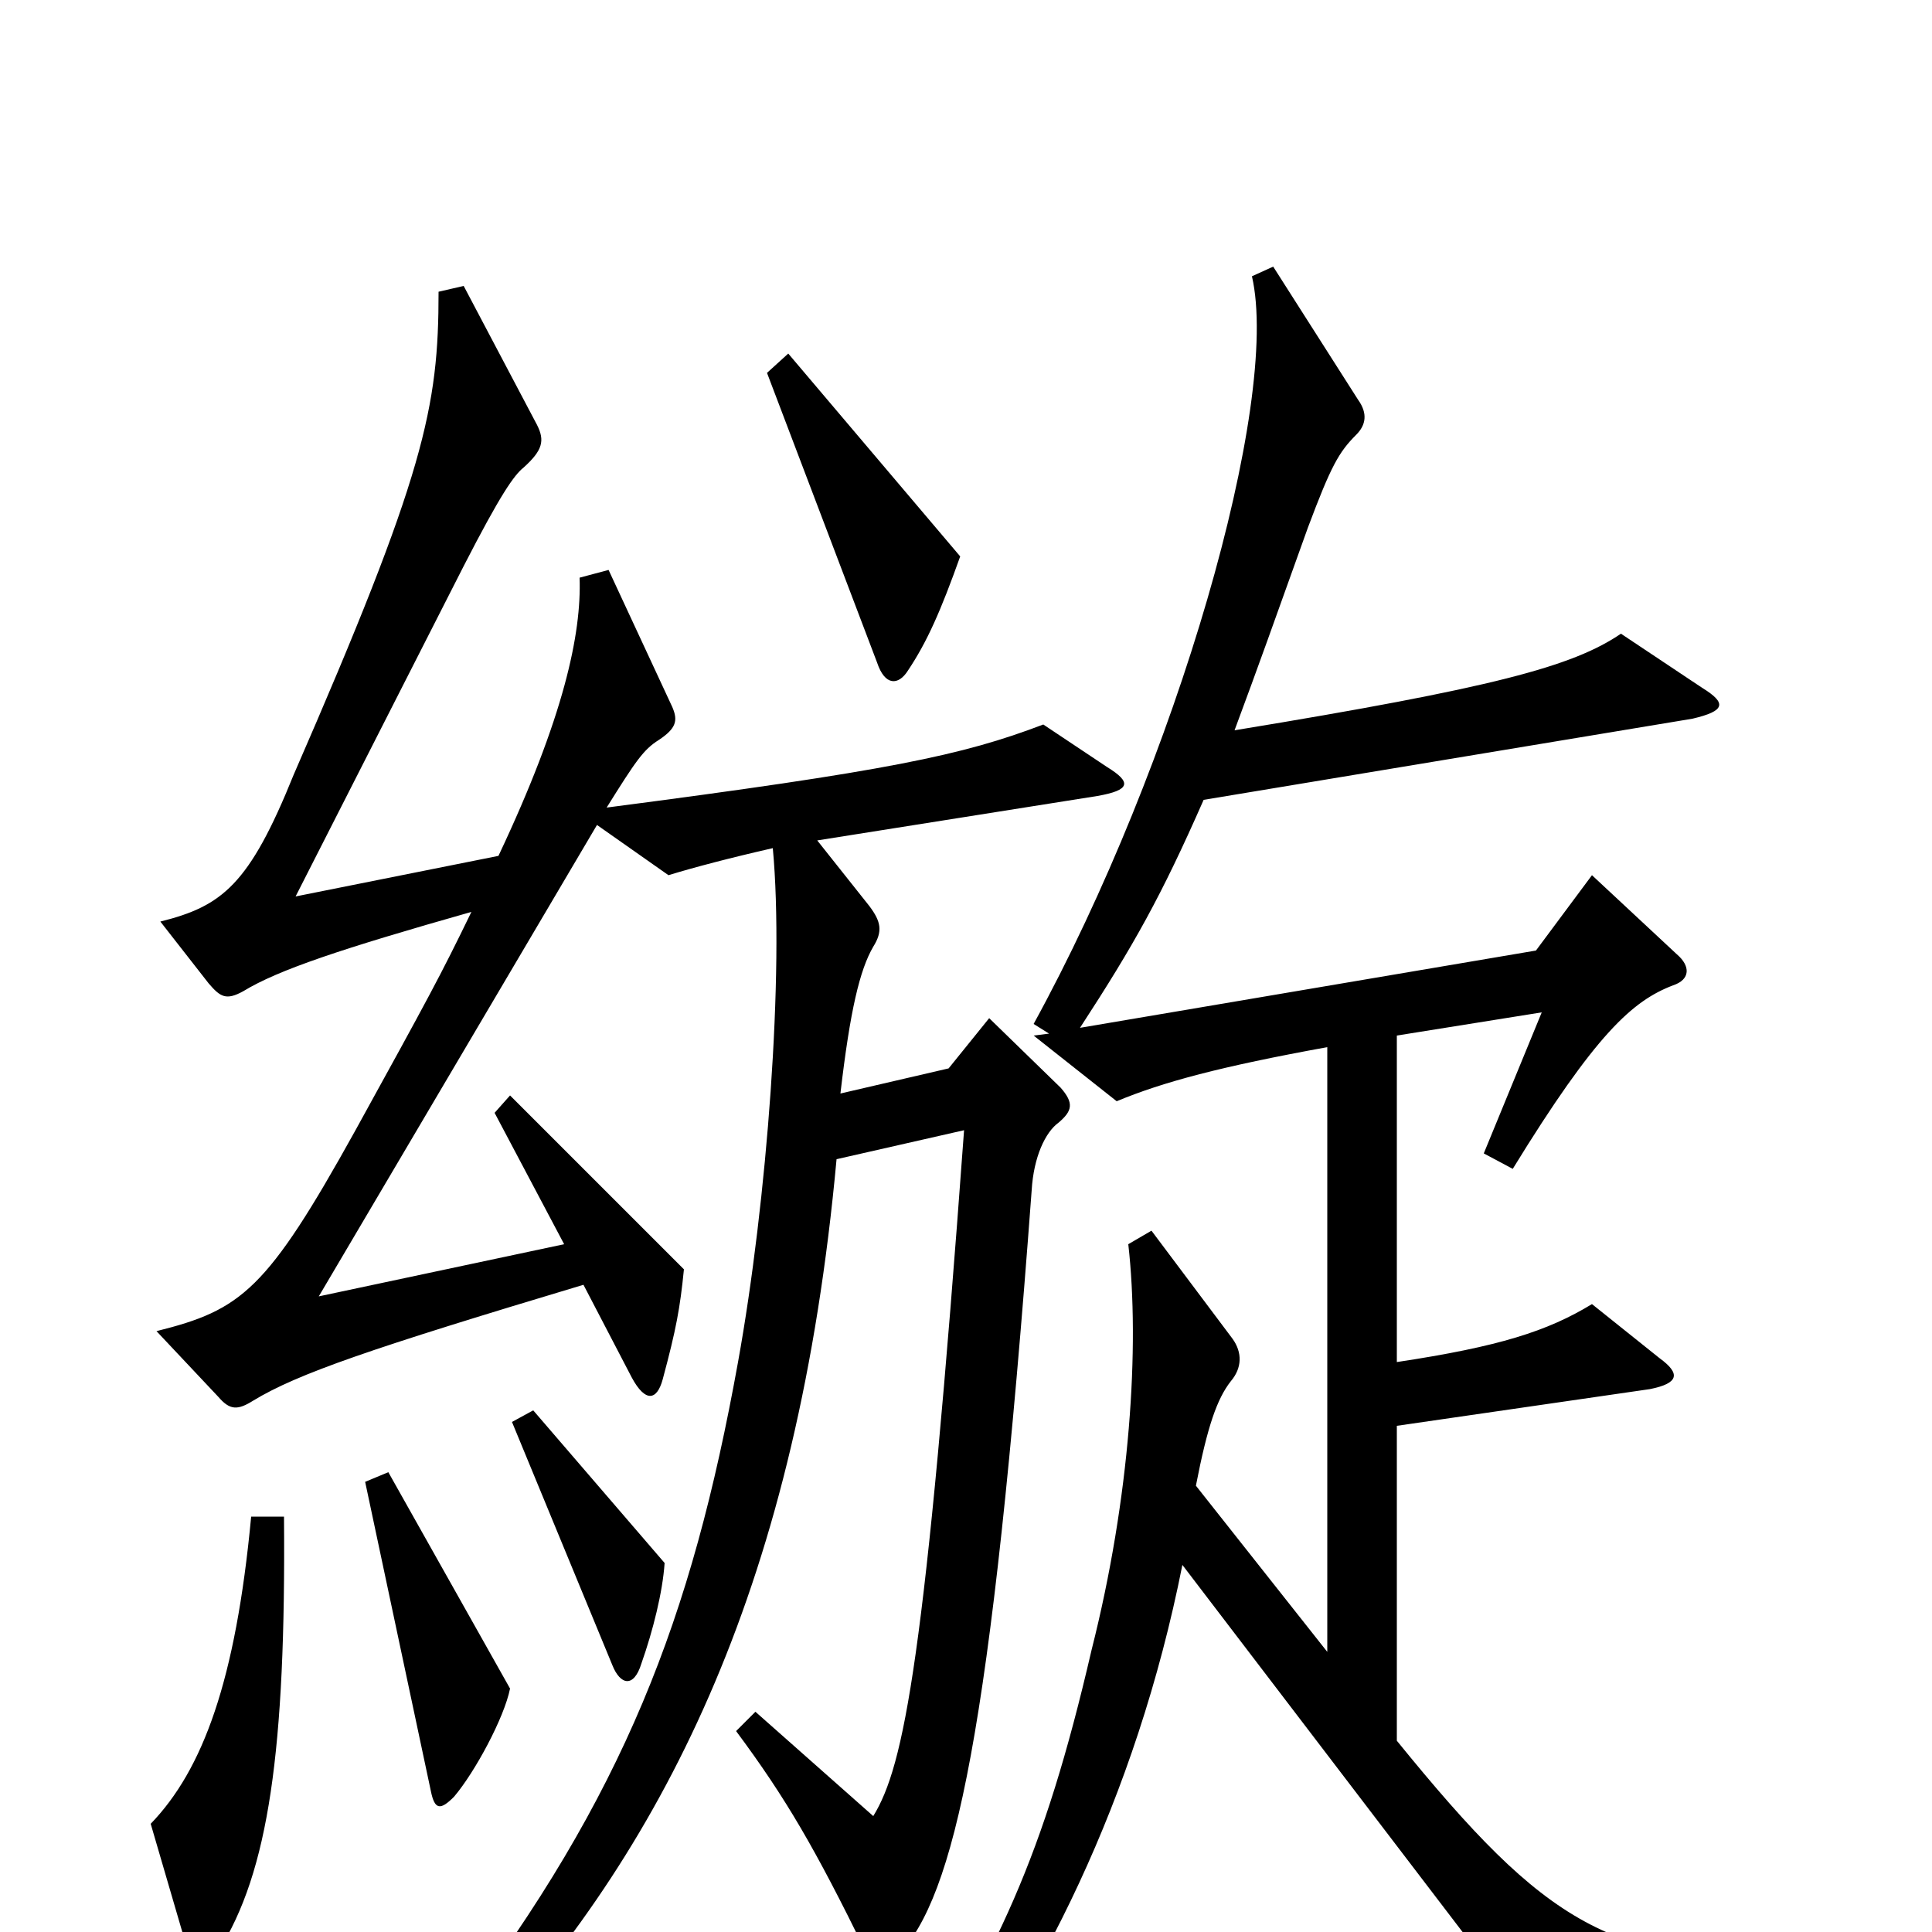 <svg xmlns="http://www.w3.org/2000/svg" viewBox="0 -1000 1000 1000">
	<path fill="#000000" d="M497 -712L408 -817L397 -807L454 -657C458 -645 465 -645 470 -653C480 -668 487 -684 497 -712ZM573 -603L540 -625C498 -609 460 -601 314 -582C329 -606 333 -612 341 -617C350 -623 351 -627 348 -634L315 -705L300 -701C301 -672 292 -629 258 -557L153 -536L240 -707C259 -744 266 -754 271 -758C281 -767 282 -772 278 -780L240 -852L227 -849C227 -789 220 -755 152 -599C129 -542 115 -531 83 -523L108 -491C114 -484 117 -482 126 -487C144 -498 177 -509 244 -528C228 -495 222 -484 184 -415C138 -332 125 -322 81 -311L113 -277C119 -270 123 -270 131 -275C154 -289 192 -302 302 -335L327 -287C334 -274 340 -275 343 -286C350 -312 352 -323 354 -343L264 -433L256 -424L292 -356L165 -329L309 -573L346 -547C359 -551 378 -556 400 -561C406 -497 397 -378 382 -295C358 -162 323 -71 236 44L250 57C346 -48 413 -182 433 -400L499 -415C479 -141 468 -86 452 -60L391 -114L381 -104C407 -69 422 -43 448 10C452 19 459 19 465 12C494 -19 513 -101 534 -384C535 -401 541 -414 548 -419C555 -425 556 -429 549 -437L512 -473L491 -447L435 -434C440 -477 445 -498 452 -510C457 -518 456 -523 450 -531L423 -565L568 -588C585 -591 586 -595 573 -603ZM938 33L936 16C833 16 801 -3 723 -99V-262L854 -281C869 -284 870 -289 859 -297L824 -325C801 -311 776 -303 723 -295V-464L798 -476L768 -403L783 -395C826 -465 845 -482 866 -490C875 -493 875 -500 868 -506L824 -547L795 -508L559 -468C587 -511 601 -536 623 -586L876 -628C893 -632 894 -636 881 -644L839 -672C814 -655 773 -644 639 -622C652 -657 658 -674 677 -727C689 -759 693 -766 702 -775C707 -780 708 -786 703 -793L659 -862L648 -857C663 -792 609 -605 535 -470L543 -465L535 -464L578 -430C602 -440 632 -448 687 -458V-145L619 -231C625 -262 630 -276 637 -285C643 -292 643 -300 638 -307L596 -363L584 -356C590 -303 585 -225 565 -146C540 -38 516 11 465 91L481 102C537 31 588 -69 612 -190L799 55ZM344 -191L276 -270L265 -264L317 -138C321 -128 328 -126 332 -139C338 -156 343 -176 344 -191ZM264 -126L201 -238L189 -233L223 -73C225 -63 228 -63 235 -70C246 -83 261 -111 264 -126ZM147 -215H130C122 -130 105 -84 78 -56L97 9C100 21 105 23 113 10C139 -31 148 -94 147 -215Z"/>
</svg>